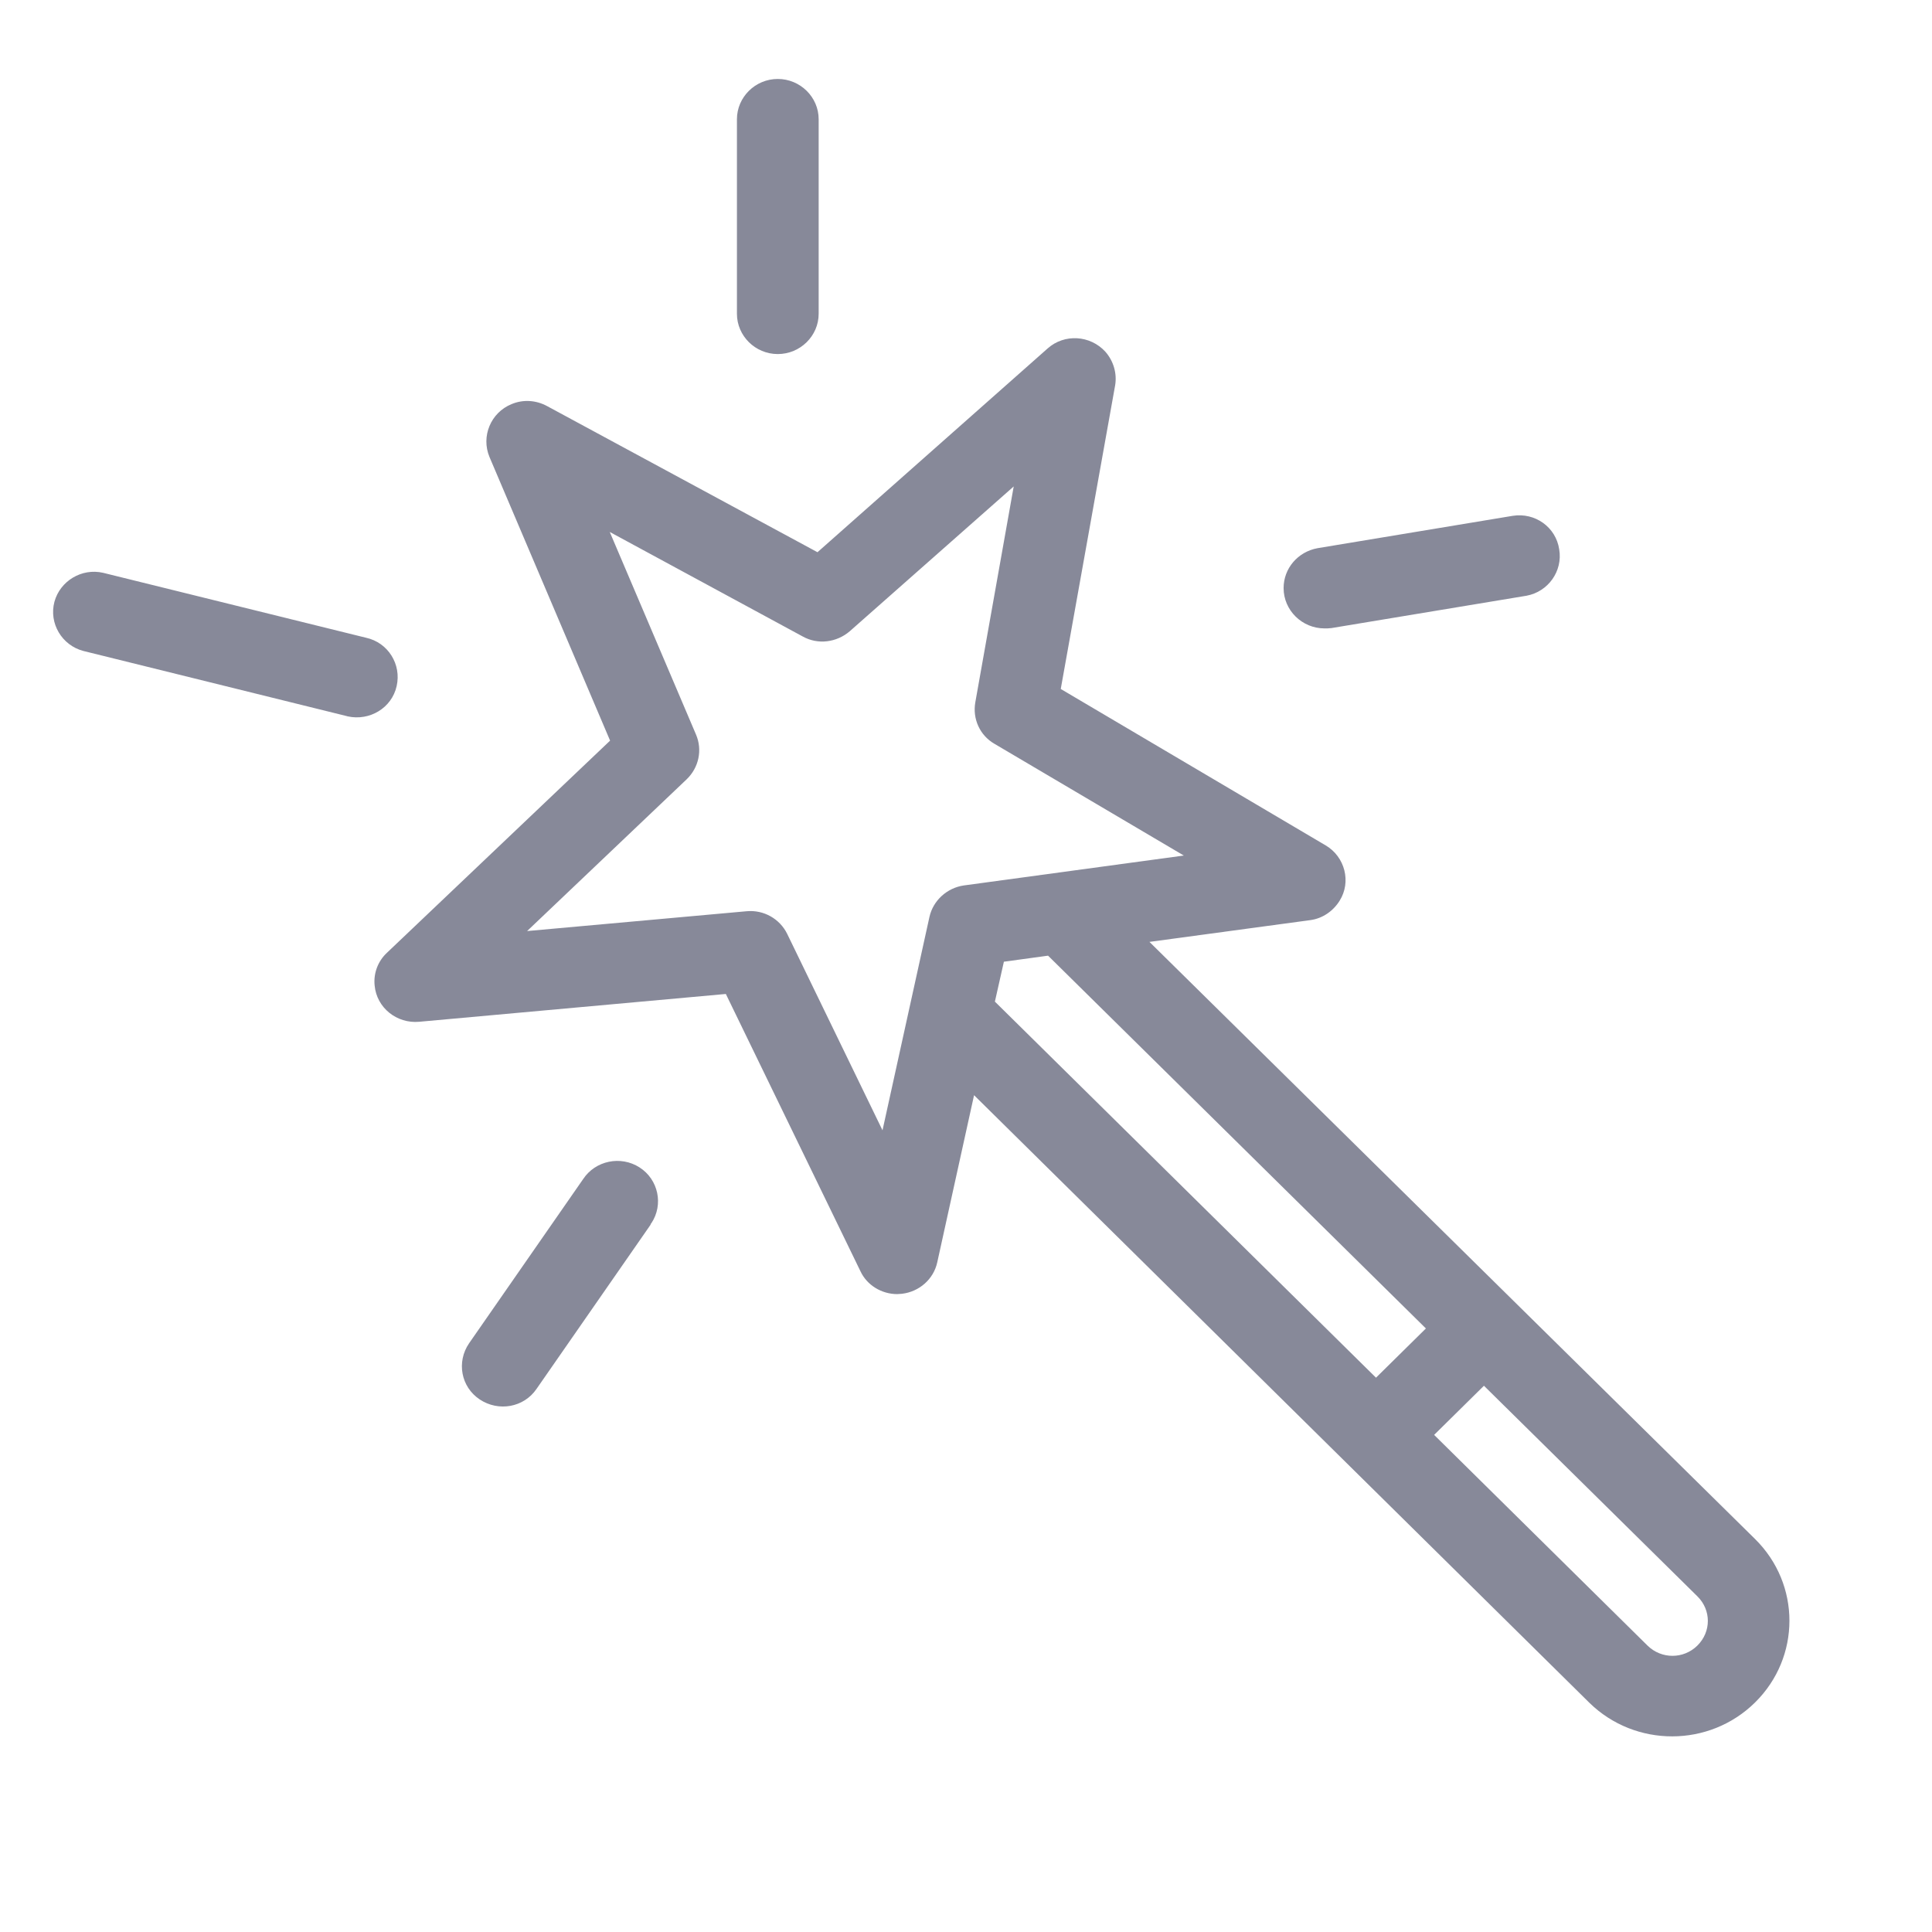 <svg width="23" height="23" viewBox="0 0 23 23" fill="none" xmlns="http://www.w3.org/2000/svg">
<g id="profile" clip-path="url(#clip0_241_11381)">
<path id="Vector" d="M7.263 8.817L5.827 5.44C5.725 5.195 5.842 4.912 6.09 4.811C6.227 4.753 6.382 4.763 6.514 4.835L9.732 6.574L12.472 4.148C12.672 3.97 12.979 3.99 13.159 4.187C13.256 4.297 13.3 4.446 13.275 4.59L12.628 8.202L15.783 10.065C16.011 10.2 16.089 10.498 15.948 10.723C15.87 10.848 15.743 10.935 15.598 10.954L13.684 11.213L20.894 18.322C21.439 18.86 21.439 19.729 20.894 20.267C20.349 20.805 19.468 20.805 18.922 20.272C18.922 20.272 18.922 20.272 18.917 20.267L11.596 13.038L11.158 15.027C11.114 15.229 10.944 15.377 10.739 15.402C10.72 15.402 10.7 15.406 10.681 15.406C10.496 15.406 10.321 15.301 10.243 15.133L8.641 11.833L4.99 12.164C4.722 12.188 4.484 11.996 4.46 11.732C4.445 11.588 4.498 11.444 4.606 11.343L7.263 8.817ZM19.613 19.59C19.779 19.753 20.042 19.753 20.207 19.59C20.373 19.426 20.373 19.167 20.207 19.004L17.666 16.497L17.073 17.082L19.613 19.59ZM16.381 16.401L16.975 15.815L12.477 11.377L11.951 11.449L11.844 11.924L16.381 16.401ZM8.889 10.848C9.094 10.829 9.284 10.94 9.371 11.117L10.506 13.456L11.065 10.915C11.109 10.719 11.275 10.57 11.474 10.541L14.093 10.185L11.839 8.855C11.664 8.754 11.576 8.557 11.611 8.36L12.068 5.791L10.116 7.515C9.96 7.649 9.736 7.678 9.556 7.577L7.259 6.333L8.286 8.745C8.364 8.927 8.32 9.138 8.174 9.278L6.275 11.084L8.889 10.848ZM6.942 14.037C7.088 13.816 7.39 13.754 7.614 13.898C7.838 14.042 7.901 14.34 7.755 14.561C7.75 14.566 7.745 14.571 7.745 14.58L6.387 16.535C6.236 16.756 5.935 16.809 5.711 16.66C5.487 16.511 5.433 16.213 5.584 15.992L6.942 14.037ZM9.259 4.215C8.992 4.215 8.773 3.999 8.773 3.735V1.42C8.773 1.156 8.992 0.94 9.259 0.94C9.527 0.94 9.746 1.156 9.746 1.42V3.735C9.746 3.999 9.527 4.215 9.259 4.215ZM1.227 6.819L4.357 7.592C4.62 7.649 4.781 7.909 4.722 8.168C4.664 8.428 4.401 8.586 4.138 8.528C4.133 8.528 4.129 8.524 4.124 8.524L0.994 7.75C0.736 7.683 0.58 7.419 0.648 7.164C0.716 6.915 0.974 6.761 1.227 6.819ZM18.173 7.092L15.851 7.477C15.821 7.481 15.797 7.481 15.768 7.481C15.5 7.481 15.281 7.265 15.281 7.001C15.281 6.766 15.451 6.569 15.685 6.526L18.007 6.141C18.275 6.098 18.523 6.276 18.562 6.54C18.606 6.799 18.431 7.044 18.173 7.092Z" fill="#878999"/>
</g>
<defs>
<clipPath id="clip0_241_11381">
<rect width="22.55" height="22.55" fill="white" transform="translate(0.225)"/>
</clipPath>
</defs>
</svg>
